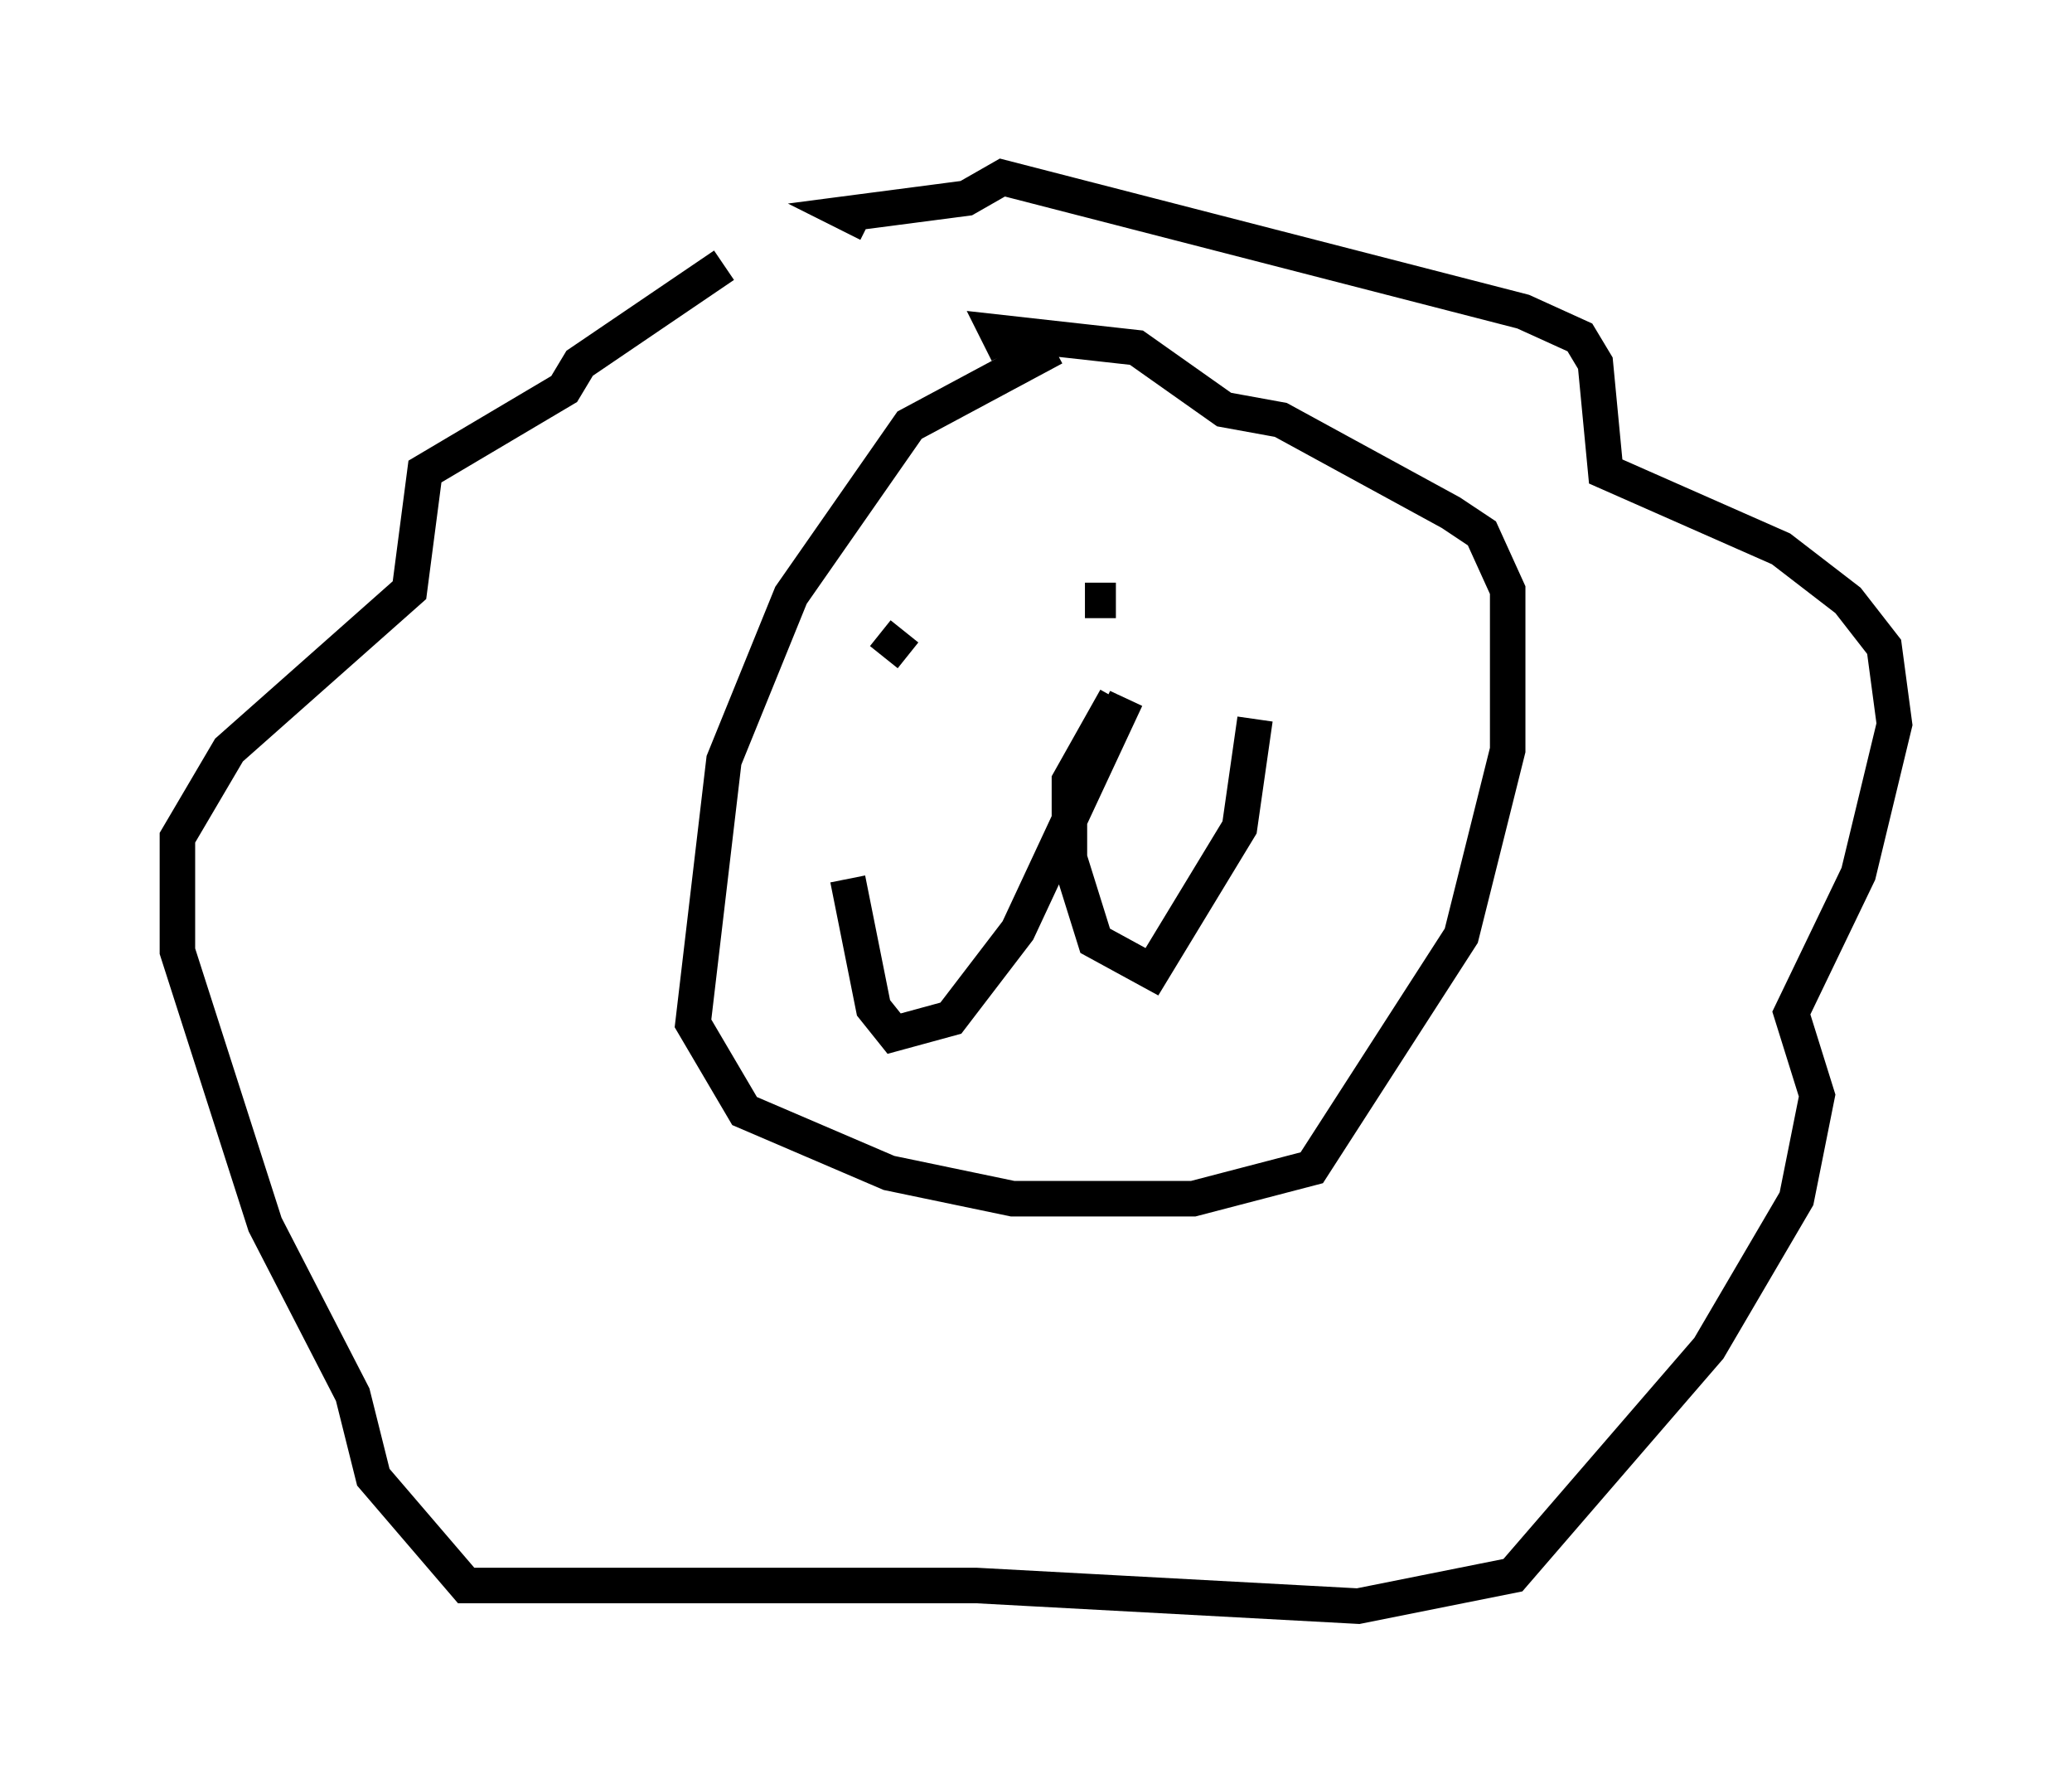 <?xml version="1.0" encoding="utf-8" ?>
<svg baseProfile="full" height="50.235" version="1.1" width="58.369" xmlns="http://www.w3.org/2000/svg" xmlns:ev="http://www.w3.org/2001/xml-events" xmlns:xlink="http://www.w3.org/1999/xlink"><defs /><rect fill="white" height="50.235" width="58.369" x="0" y="0" /><path d="M21.413, 5.872 m-1.017, 1.598 l-4.067, 2.76 -0.436, 0.726 l-3.922, 2.324 -0.436, 3.341 l-5.084, 4.503 -1.453, 2.469 l0.0, 3.196 2.469, 7.698 l2.469, 4.793 0.581, 2.324 l2.615, 3.05 14.38, 0.0 l10.749, 0.581 4.358, -0.872 l5.52, -6.391 2.469, -4.212 l0.581, -2.905 -0.726, -2.324 l1.888, -3.922 1.017, -4.212 l-0.291, -2.179 -1.017, -1.307 l-1.888, -1.453 -4.939, -2.179 l-0.291, -3.05 -0.436, -0.726 l-1.598, -0.726 -14.67, -3.777 l-1.017, 0.581 -3.341, 0.436 l0.581, 0.291 m5.229, 3.486 l-4.067, 2.179 -3.341, 4.793 l-1.888, 4.648 -0.872, 7.408 l1.453, 2.469 4.067, 1.743 l3.486, 0.726 5.084, 0.0 l3.341, -0.872 4.212, -6.536 l1.307, -5.229 0.0, -4.503 l-0.726, -1.598 -0.872, -0.581 l-4.793, -2.615 -1.598, -0.291 l-2.469, -1.743 -3.922, -0.436 l0.291, 0.581 m3.05, 9.732 l-1.307, 2.324 0.0, 2.179 l0.726, 2.324 1.598, 0.872 l2.469, -4.067 0.436, -3.05 m-3.631, -0.581 l-3.05, 6.536 -1.888, 2.469 l-1.598, 0.436 -0.581, -0.726 l-0.726, -3.631 m1.017, -6.246 l0.581, -0.726 m5.084, -0.872 l0.872, 0.0 " fill="none" stroke="black" stroke-width="1" /></svg>